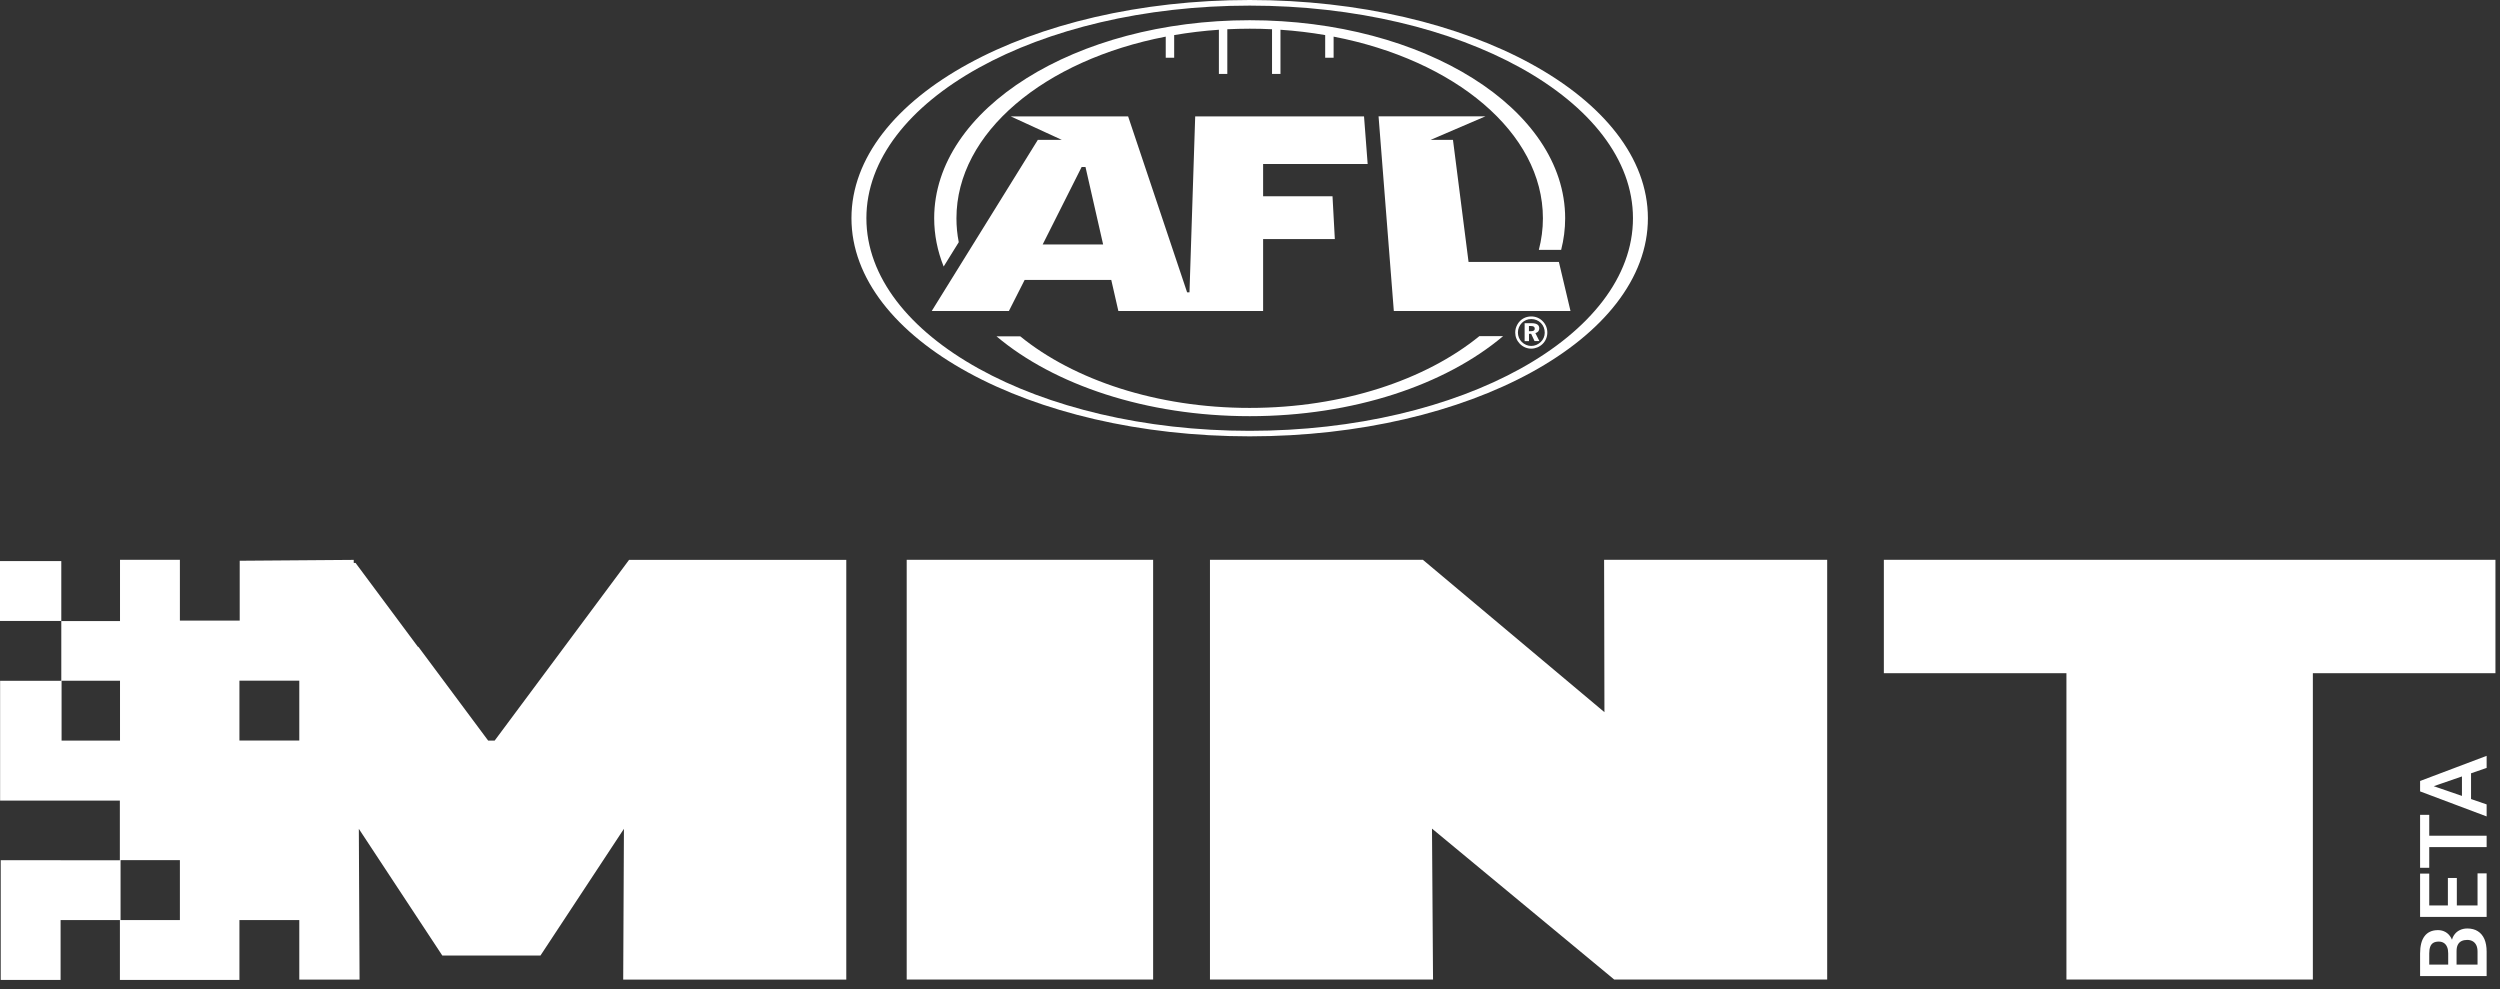 <svg width="187" height="74" viewBox="0 0 187 74" fill="none" xmlns="http://www.w3.org/2000/svg">
<rect x="0" y="0" width="187" height="74" fill="#333333" stroke="none"/>
<g clip-path="url(#clip0_4_2389)">
<path d="M86.254 41.874V73.268H67.821V41.874H86.254Z" fill="white"/>
<path d="M90.501 41.874H106.433L120.012 53.27L119.987 41.874H136.673V73.268H120.741L107.113 61.98L107.191 73.268H90.505V41.874H90.501Z" fill="white"/>
<path d="M186.659 50.357H173.002V73.268H154.569V50.357H140.912V41.874H186.659V50.357Z" fill="white"/>
<path d="M0.008 46.447H4.585V41.969H0V46.443H0.008V46.447Z" fill="white"/>
<path d="M47.057 41.874L37.001 55.396H36.514L31.303 48.392L31.253 48.372L26.594 42.105H26.462L26.458 41.879L17.93 41.944V46.423H13.456V41.94V41.874H8.977V46.456H8.957H4.585V50.922H0.008V50.93V59.883H8.965V64.348H4.532V64.344H0.054V73.301H4.532V68.823H8.969V73.305H17.922V73.288H17.909V68.823H22.387V73.272H26.895L26.841 61.996L33.083 71.472H40.428L46.67 61.996L46.616 73.272H63.302V41.879H47.057V41.874ZM4.606 55.396V50.918H8.977V55.396H4.606ZM13.456 68.819H8.977H9.018V64.34H8.977H13.456V68.819ZM22.387 55.392H17.909V50.913H22.387V55.392Z" fill="white"/>
<path d="M93.476 0C77.025 0 63.689 7.309 63.689 16.319C63.689 25.333 77.025 32.638 93.476 32.638C109.927 32.638 123.263 25.329 123.263 16.319C123.258 7.309 109.922 0 93.476 0ZM93.476 32.226C77.639 32.226 64.806 25.107 64.806 16.323C64.806 7.539 77.643 0.42 93.476 0.42C109.309 0.42 122.146 7.539 122.146 16.323C122.146 25.102 109.309 32.226 93.476 32.226Z" fill="white"/>
<path d="M102.301 12.265L102.029 8.705H89.401L88.973 21.868H88.796L84.383 8.705H75.6L79.419 10.46H77.631L69.692 23.265H75.464L76.642 20.941H83.123L83.654 23.265H94.481V17.88H99.845L99.672 14.679H94.481V12.269H102.301V12.265ZM77.993 18.284L80.906 12.492H81.195L82.513 18.284H77.993Z" fill="white"/>
<path d="M116.605 19.594H109.848L108.682 10.46H107.014L111.113 8.701H103.116L104.258 23.265H117.474L116.605 19.594Z" fill="white"/>
<path d="M93.476 1.512C80.445 1.512 69.877 8.141 69.877 16.323C69.877 17.571 70.124 18.782 70.586 19.936L71.715 18.115C71.599 17.53 71.542 16.937 71.542 16.331C71.542 9.908 78.142 4.487 87.197 2.74V4.318H87.828V2.624C88.911 2.439 90.028 2.303 91.173 2.225V5.529H91.803V2.188C92.355 2.163 92.911 2.146 93.476 2.146C94.04 2.146 94.596 2.159 95.148 2.188V5.529H95.779V2.225C96.92 2.303 98.037 2.435 99.124 2.624V4.318H99.754V2.74C108.806 4.487 115.41 9.908 115.41 16.331C115.41 17.134 115.303 17.921 115.105 18.692H116.774C116.971 17.921 117.074 17.13 117.074 16.323C117.07 8.141 106.507 1.512 93.476 1.512Z" fill="white"/>
<path d="M93.476 30.512C86.53 30.512 80.334 28.423 76.317 25.16H74.541C78.842 28.781 85.722 31.13 93.476 31.13C101.242 31.13 108.13 28.777 112.431 25.144H110.656C106.635 28.415 100.434 30.512 93.476 30.512Z" fill="white"/>
<path d="M114.541 23.866C114.821 23.866 115.068 23.97 115.262 24.163C115.451 24.357 115.546 24.6 115.546 24.888C115.546 25.148 115.439 25.399 115.249 25.58C115.052 25.77 114.796 25.877 114.537 25.877C114.273 25.877 114.018 25.766 113.824 25.572C113.635 25.383 113.54 25.135 113.54 24.868C113.54 24.604 113.647 24.344 113.841 24.147C114.03 23.961 114.269 23.866 114.541 23.866ZM114.537 23.669C114.104 23.669 113.729 23.883 113.515 24.245C113.396 24.447 113.338 24.657 113.338 24.872C113.338 25.185 113.457 25.481 113.68 25.712C113.911 25.947 114.211 26.079 114.533 26.079C114.846 26.079 115.151 25.955 115.385 25.729C115.612 25.506 115.74 25.205 115.74 24.876C115.74 24.555 115.62 24.254 115.398 24.031C115.175 23.796 114.87 23.669 114.537 23.669ZM114.042 24.18V25.518H114.368V24.966H114.529L114.784 25.514H115.147L114.846 24.917C115.027 24.872 115.138 24.74 115.138 24.563C115.138 24.307 114.949 24.175 114.566 24.175H114.042V24.18ZM114.364 24.386H114.508C114.706 24.386 114.8 24.447 114.8 24.583C114.8 24.715 114.71 24.773 114.524 24.773H114.364V24.386Z" fill="white"/>
</g>
<path d="M183.751 71.142L183.751 72.41L183.125 72.417L183.125 71.31C183.125 71.123 183.098 70.964 183.043 70.835C182.986 70.702 182.906 70.602 182.801 70.534C182.694 70.465 182.565 70.431 182.415 70.431C182.248 70.431 182.113 70.463 182.008 70.527C181.903 70.591 181.827 70.689 181.779 70.821C181.731 70.951 181.707 71.117 181.707 71.32L181.707 72.15L186 72.15L186 73.008L181.023 73.008L181.023 71.32C181.023 71.046 181.05 70.803 181.102 70.588C181.154 70.372 181.236 70.189 181.348 70.038C181.458 69.885 181.597 69.77 181.765 69.693C181.934 69.613 182.134 69.573 182.367 69.573C182.572 69.573 182.76 69.622 182.931 69.72C183.099 69.818 183.237 69.963 183.344 70.154C183.451 70.346 183.515 70.584 183.536 70.869L183.751 71.142ZM186 71.18L186 72.68L185.32 72.294L185.32 71.18C185.32 70.986 185.288 70.824 185.224 70.694C185.158 70.564 185.068 70.468 184.954 70.404C184.838 70.338 184.702 70.305 184.547 70.305C184.386 70.305 184.245 70.333 184.127 70.39C184.006 70.447 183.914 70.537 183.85 70.66C183.784 70.783 183.751 70.944 183.751 71.142L183.751 72.106L183.125 72.099L183.125 70.845L183.361 70.65C183.37 70.376 183.431 70.152 183.542 69.977C183.654 69.799 183.799 69.667 183.977 69.58C184.154 69.493 184.346 69.45 184.551 69.45C184.868 69.45 185.133 69.52 185.347 69.659C185.561 69.795 185.724 69.993 185.836 70.25C185.945 70.507 186 70.817 186 71.18Z" fill="white"/>
<path d="M185.32 65.328L186 65.328L186 67.97L185.32 67.97L185.32 65.328ZM181.023 67.728L186 67.728L186 68.585L181.023 68.585L181.023 67.728ZM183.102 65.673L183.771 65.673L183.771 67.97L183.102 67.97L183.102 65.673ZM181.023 65.345L181.707 65.345L181.707 67.97L181.023 67.97L181.023 65.345Z" fill="white"/>
<path d="M181.023 62.512L186 62.512L186 63.363L181.023 63.363L181.023 62.512ZM181.023 60.95L181.707 60.95L181.707 64.911L181.023 64.911L181.023 60.95Z" fill="white"/>
<path d="M181.687 58.684L186 60.17L186 61.069L181.023 59.196L181.023 58.622L181.687 58.684ZM186 57.44L181.687 58.93L181.023 58.995L181.023 58.417L186 56.537L186 57.44ZM184.154 57.511L184.834 57.511L184.834 60.218L184.154 60.218L184.154 57.511Z" fill="white"/>
<defs>
<clipPath id="clip0_4_2389">
<rect width="186.659" height="73.301" fill="white"/>
</clipPath>
</defs>
</svg>
